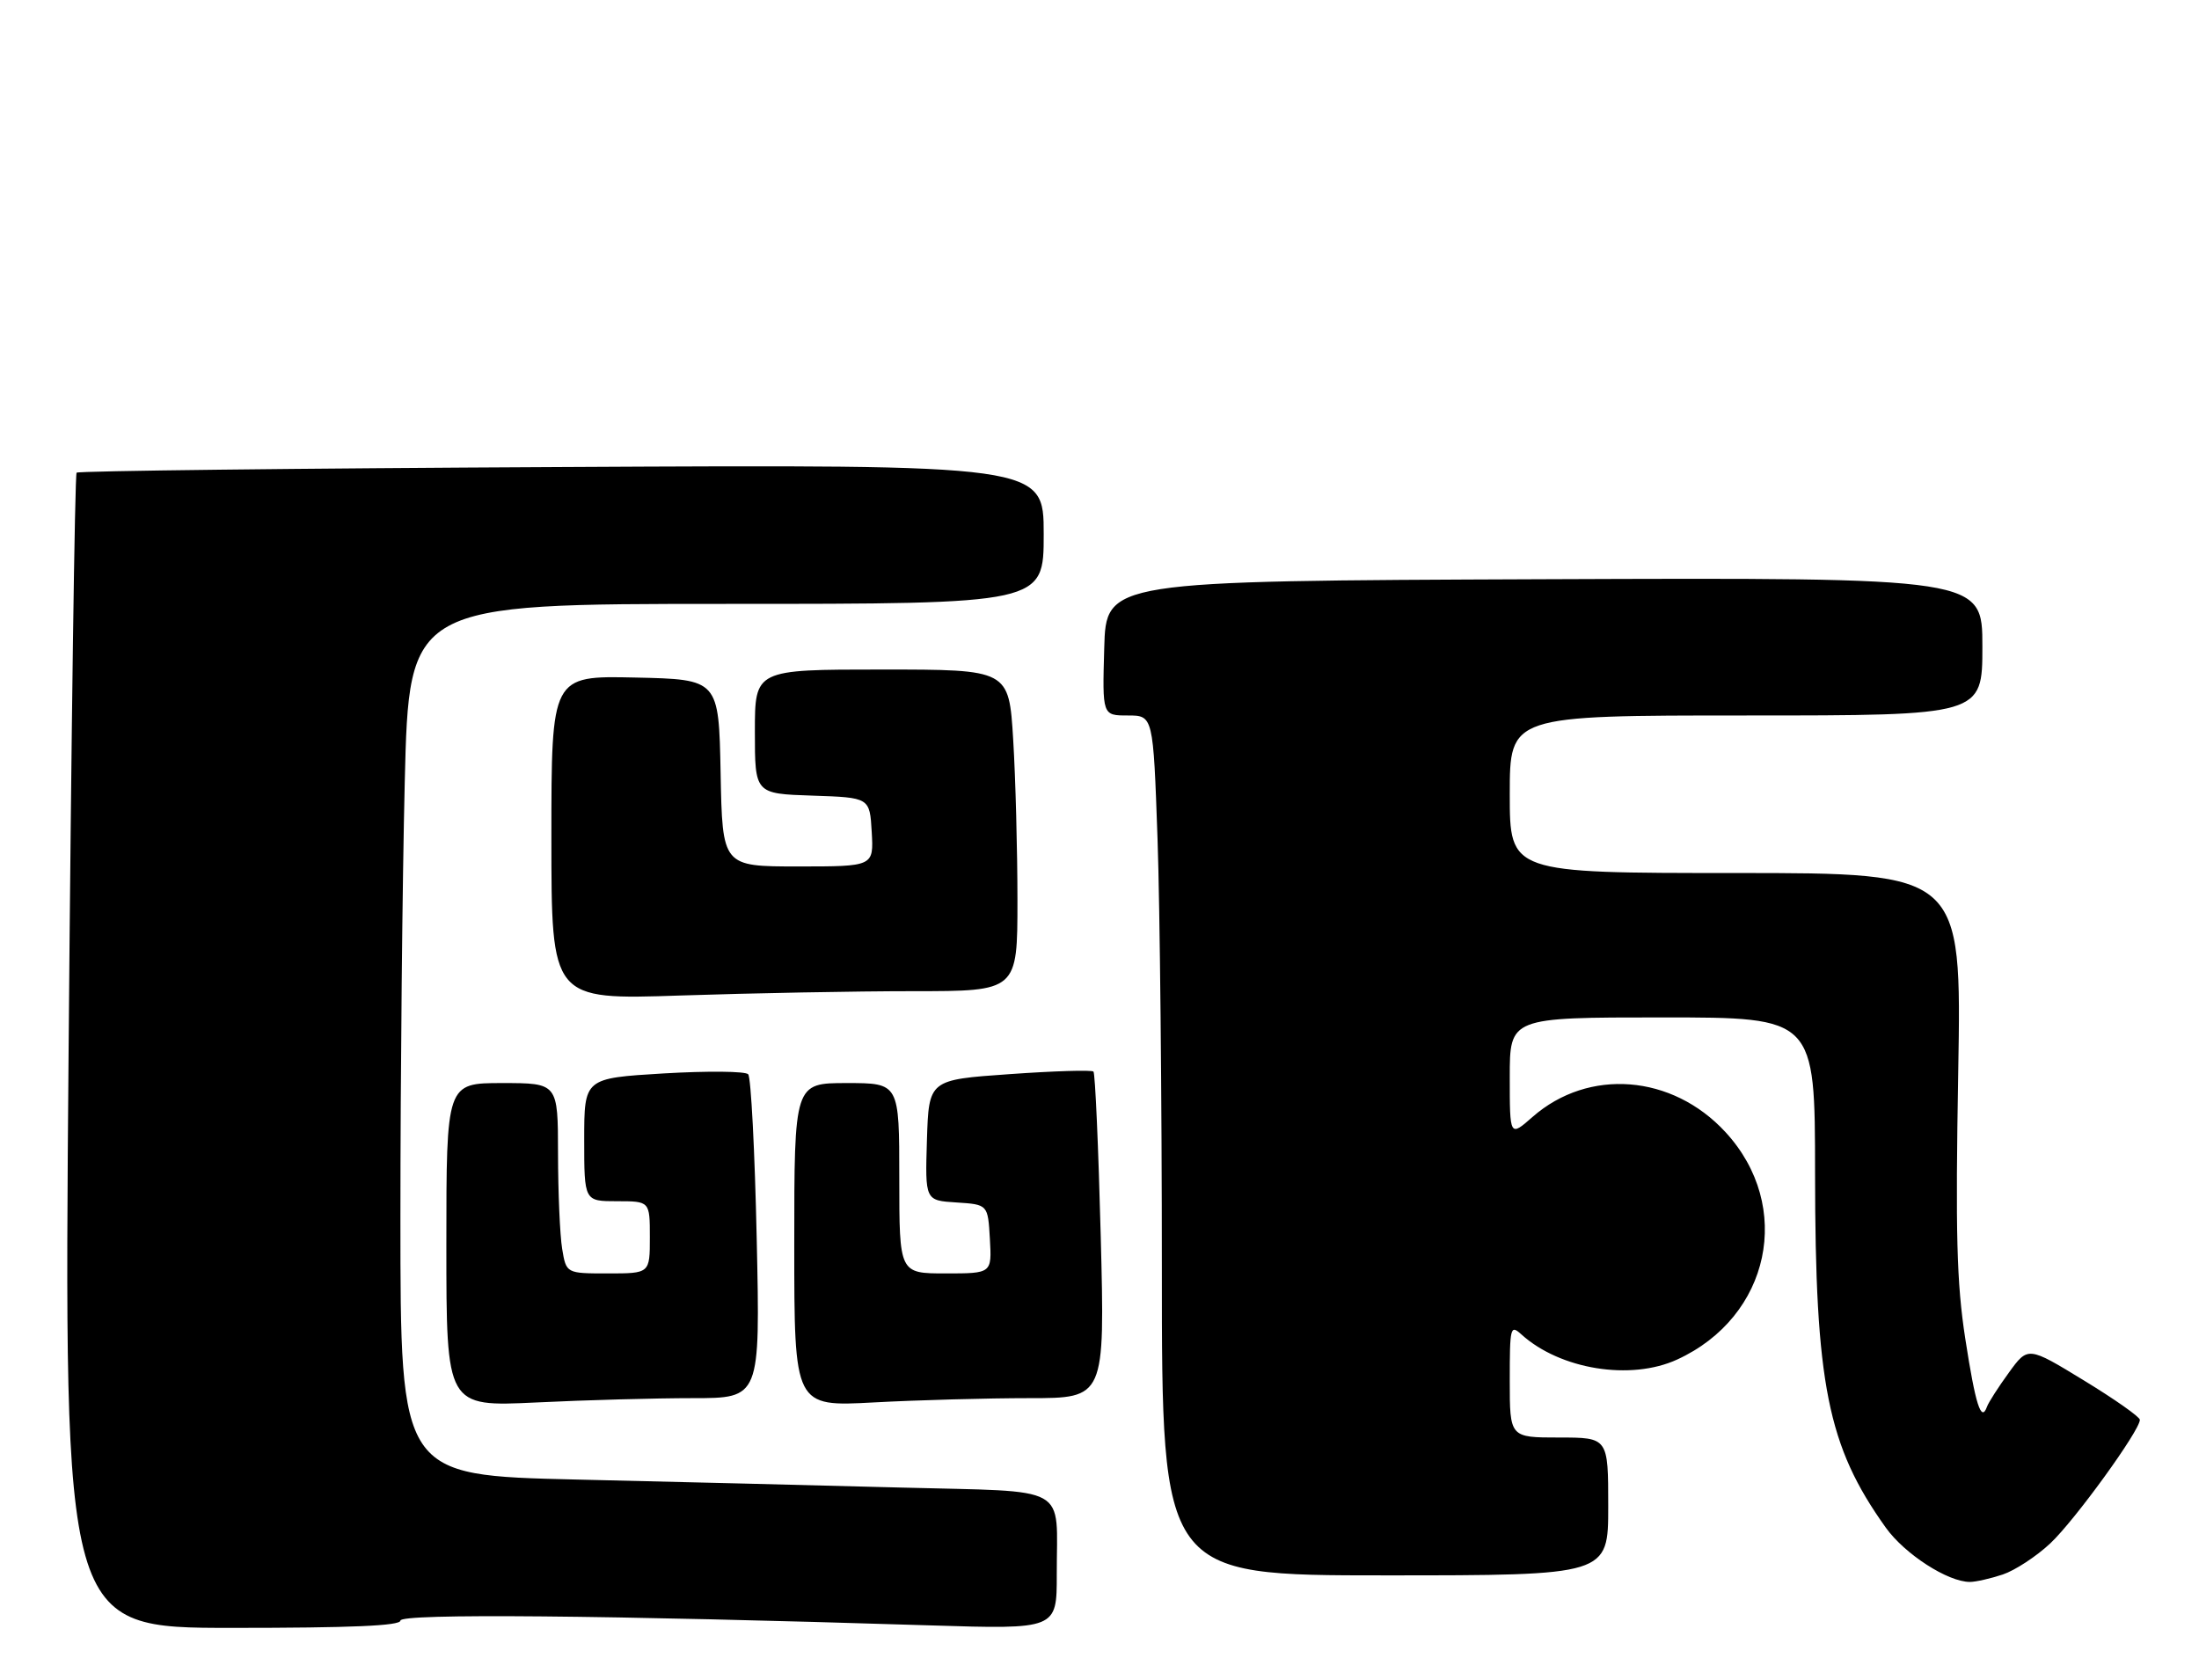 <?xml version="1.0" encoding="UTF-8" standalone="no"?>
<!DOCTYPE svg PUBLIC "-//W3C//DTD SVG 1.1//EN" "http://www.w3.org/Graphics/SVG/1.1/DTD/svg11.dtd" >
<svg xmlns="http://www.w3.org/2000/svg" xmlns:xlink="http://www.w3.org/1999/xlink" version="1.1" viewBox="0 0 335 256">
 <g >
 <path fill="currentColor"
d=" M 61.00 246.89 C 61.00 245.78 91.98 246.06 141.75 247.62 C 161.00 248.22 161.00 248.22 160.99 239.86 C 160.96 225.97 163.41 227.32 137.16 226.62 C 124.70 226.29 102.46 225.74 87.75 225.40 C 61.00 224.77 61.00 224.77 61.00 185.55 C 61.00 163.98 61.30 134.10 61.66 119.16 C 62.32 92.00 62.32 92.00 110.66 92.00 C 159.00 92.00 159.00 92.00 159.00 81.39 C 159.00 70.77 159.00 70.77 85.58 71.15 C 45.19 71.35 11.93 71.74 11.67 72.01 C 11.40 72.28 10.85 111.99 10.45 160.25 C 9.71 248.00 9.71 248.00 35.36 248.00 C 53.55 248.00 61.00 247.68 61.00 246.89 Z  M 305.10 239.87 C 306.97 239.24 310.23 237.11 312.35 235.12 C 316.08 231.62 326.01 217.91 325.99 216.30 C 325.99 215.86 322.15 213.16 317.46 210.30 C 308.94 205.10 308.94 205.10 306.03 209.12 C 304.43 211.32 302.93 213.66 302.70 214.31 C 301.82 216.76 300.95 214.02 299.39 203.92 C 298.08 195.40 297.89 187.99 298.32 163.25 C 298.84 133.00 298.84 133.00 264.42 133.00 C 230.00 133.00 230.00 133.00 230.00 121.00 C 230.00 109.00 230.00 109.00 266.00 109.00 C 302.00 109.00 302.00 109.00 302.00 98.49 C 302.00 87.99 302.00 87.99 235.25 88.24 C 168.50 88.50 168.50 88.50 168.22 98.75 C 167.93 109.00 167.93 109.00 171.81 109.00 C 175.68 109.00 175.68 109.00 176.34 127.75 C 176.70 138.06 177.00 167.54 177.00 193.25 C 177.00 240.00 177.00 240.00 211.00 240.00 C 245.00 240.00 245.00 240.00 245.00 229.50 C 245.00 219.00 245.00 219.00 237.50 219.00 C 230.00 219.00 230.00 219.00 230.00 210.35 C 230.00 202.13 230.09 201.77 231.77 203.29 C 237.68 208.64 248.42 210.37 255.50 207.12 C 269.70 200.61 273.28 183.77 262.86 172.47 C 254.75 163.67 242.01 162.67 233.47 170.16 C 230.00 173.21 230.00 173.21 230.00 164.10 C 230.00 155.00 230.00 155.00 253.25 155.00 C 276.50 155.00 276.50 155.00 276.51 178.75 C 276.53 210.90 278.40 220.29 287.28 232.72 C 290.17 236.76 296.73 241.00 300.10 241.00 C 300.98 241.00 303.23 240.49 305.10 239.87 Z  M 105.56 213.00 C 115.81 213.00 115.81 213.00 115.28 188.75 C 114.99 175.41 114.41 164.12 113.98 163.66 C 113.56 163.19 107.76 163.14 101.11 163.53 C 89.00 164.26 89.00 164.26 89.00 173.63 C 89.00 183.00 89.00 183.00 94.00 183.00 C 99.00 183.00 99.00 183.00 99.00 188.50 C 99.00 194.00 99.00 194.00 92.63 194.00 C 86.26 194.00 86.26 194.00 85.64 190.25 C 85.30 188.19 85.02 181.66 85.01 175.75 C 85.00 165.00 85.00 165.00 76.50 165.00 C 68.00 165.00 68.00 165.00 68.00 189.66 C 68.00 214.31 68.00 214.31 81.66 213.66 C 89.17 213.29 99.93 213.00 105.56 213.00 Z  M 156.82 213.00 C 168.32 213.00 168.32 213.00 167.69 188.36 C 167.34 174.81 166.84 163.51 166.58 163.25 C 166.32 162.98 160.57 163.16 153.80 163.64 C 141.50 164.50 141.50 164.50 141.21 173.69 C 140.93 182.89 140.93 182.89 145.71 183.19 C 150.50 183.50 150.50 183.50 150.80 188.75 C 151.10 194.00 151.10 194.00 144.05 194.00 C 137.00 194.00 137.00 194.00 137.00 179.50 C 137.00 165.00 137.00 165.00 129.00 165.00 C 121.00 165.00 121.00 165.00 121.00 189.65 C 121.00 214.31 121.00 214.31 133.16 213.65 C 139.84 213.29 150.49 213.00 156.82 213.00 Z  M 139.16 151.00 C 155.00 151.00 155.00 151.00 155.00 137.16 C 155.00 129.54 154.71 118.52 154.35 112.66 C 153.70 102.00 153.70 102.00 134.35 102.00 C 115.00 102.00 115.00 102.00 115.00 111.46 C 115.00 120.92 115.00 120.92 123.75 121.21 C 132.50 121.50 132.50 121.50 132.80 126.75 C 133.10 132.00 133.10 132.00 121.58 132.00 C 110.05 132.00 110.05 132.00 109.78 117.75 C 109.50 103.50 109.50 103.50 96.75 103.22 C 84.00 102.94 84.00 102.94 84.00 127.63 C 84.00 152.32 84.00 152.32 103.66 151.66 C 114.47 151.30 130.45 151.00 139.16 151.00 Z "/>
</g>
</svg>